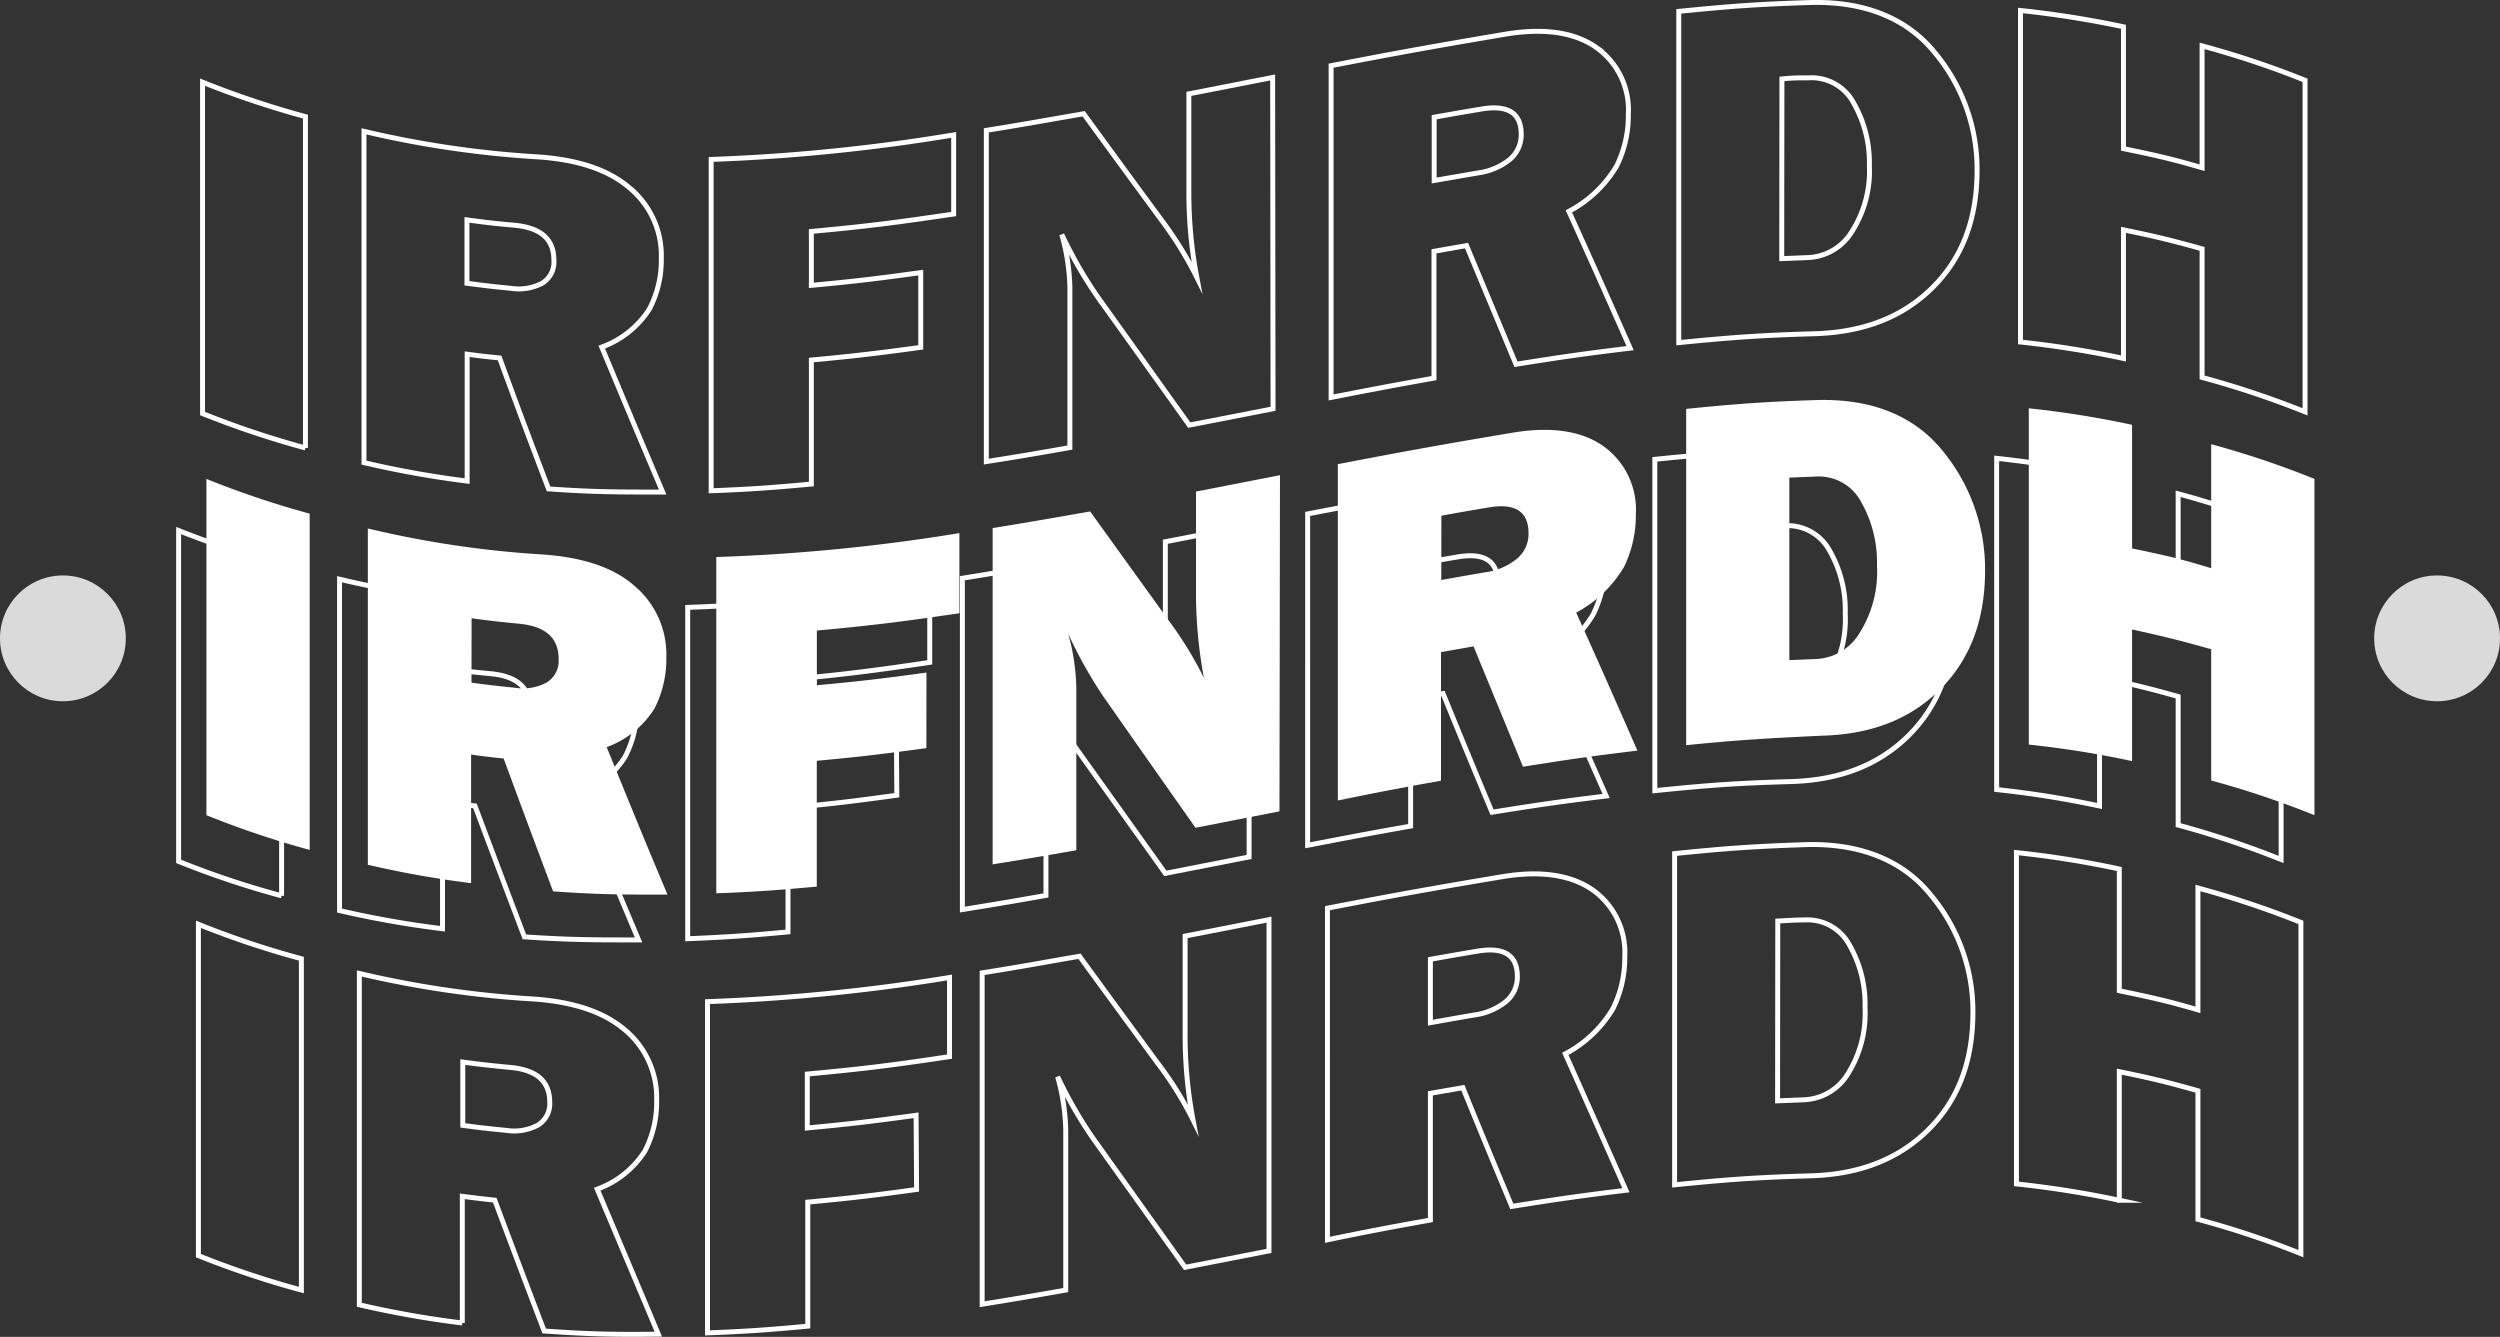 <svg xmlns="http://www.w3.org/2000/svg" viewBox="0 0 252.76 135.16"><rect x="0" y="0" width="252.76" height="135.16" fill="#333333" stroke="none"/><defs><style>.cls-1{fill:none;stroke:#fff;stroke-miterlimit:10;stroke-width:0.5px;}.cls-2{fill:#fff;}.cls-3{fill:#dadada;}</style></defs><title>logo</title><g id="Layer_2" data-name="Layer 2"><g id="Layer_1-2" data-name="Layer 1"><path class="cls-1" d="M30.47,101.29v33.5a93.48,93.48,0,0,1-10.41-3.48V97.81A91.46,91.46,0,0,0,30.47,101.29Z" transform="translate(0 -4.36)"/><path class="cls-1" d="M66.56,139.25c-4.61.05-6.92,0-11.54-.32-2-5.25-3-7.9-5-13.23-1.31-.14-2-.22-3.28-.39v12.81a99.16,99.16,0,0,1-10.41-1.84v-33.5a103,103,0,0,0,17.71,2.59c3.91.29,6.94,1.26,9.11,3.09a8.93,8.93,0,0,1,3.24,7.16,10.72,10.72,0,0,1-1.19,5.12,9.58,9.58,0,0,1-4.82,3.85C62.88,130.51,64.11,133.43,66.56,139.25ZM46.79,118.14c1.78.24,2.67.34,4.44.51a5.07,5.07,0,0,0,3.16-.54,2.52,2.52,0,0,0,1.19-2.3c0-2.15-1.33-3.28-4-3.53-1.92-.18-2.87-.29-4.79-.54Z" transform="translate(0 -4.36)"/><path class="cls-1" d="M92.67,124.62c-4.42.61-6.63.87-11,1.28v12.54c-4.06.38-6.08.52-10.14.68V105.63A193.9,193.9,0,0,0,96,103.19v8c-5.75.86-8.63,1.23-14.38,1.76v5.45c4.42-.41,6.63-.68,11-1.28Z" transform="translate(0 -4.36)"/><path class="cls-1" d="M128.3,130.83l-8.48,1.66c-3.71-5.2-5.57-7.8-9.28-13a44.36,44.36,0,0,1-3.61-6.27,21.14,21.14,0,0,1,.82,5.35v16.22c-3.38.6-5.07.89-8.45,1.43v-33.5c3.94-.62,5.91-1,9.84-1.68,3.16,4.34,4.74,6.49,7.9,10.8a35.65,35.65,0,0,1,3.58,5.74,45.73,45.73,0,0,1-.8-8.64V99l8.48-1.66Z" transform="translate(0 -4.36)"/><path class="cls-1" d="M164.39,124.7c-4.61.56-6.92.9-11.54,1.63-2-4.8-3-7.2-4.95-12l-3.28.57v12.81c-4.17.75-6.25,1.14-10.41,2V96.18c7.08-1.37,10.63-2,17.71-3.19,3.91-.64,6.94-.16,9.11,1.35a7.73,7.73,0,0,1,3.24,6.74,11.51,11.51,0,0,1-1.2,5.27,12.3,12.3,0,0,1-4.81,4.56C160.71,116.4,161.94,119.16,164.39,124.7Zm-19.77-16.94c1.78-.32,2.66-.48,4.44-.78a6.49,6.49,0,0,0,3.16-1.33,3.21,3.21,0,0,0,1.19-2.57c0-2.14-1.33-3-4-2.56-1.92.32-2.88.49-4.79.83Z" transform="translate(0 -4.36)"/><path class="cls-1" d="M169.31,124.15V90.66c5.25-.53,7.87-.72,13.12-.9,5.69-.19,10,1.62,12.79,5.1a18.34,18.34,0,0,1,4.25,11.86c0,5-1.52,8.92-4.56,11.91s-7,4.47-11.84,4.61C177.57,123.4,174.81,123.6,169.31,124.15Zm10.41-8.49,2.71-.11a5.44,5.44,0,0,0,4.36-2.56,11.45,11.45,0,0,0,1.77-6.75A12,12,0,0,0,187,99.93a4.81,4.81,0,0,0-4.55-2.56c-1.09,0-1.63.06-2.71.11Z" transform="translate(0 -4.36)"/><path class="cls-1" d="M232.63,97.62v33.49a91.39,91.39,0,0,0-10.41-3.47v-13c-3.18-.9-4.77-1.28-7.95-1.93v13a101.21,101.21,0,0,0-10.4-1.65V90.56a98.59,98.59,0,0,1,10.4,1.66v12.31c3.18.66,4.77,1,7.95,1.93V94.14A93.48,93.48,0,0,1,232.63,97.62Z" transform="translate(0 -4.36)"/><path class="cls-2" d="M31.31,56.29v34a92.82,92.82,0,0,1-10.44-3.51v-34A92.82,92.82,0,0,0,31.31,56.29Z" transform="translate(0 -4.36)"/><path class="cls-2" d="M67.49,94.81c-4.63,0-6.94,0-11.57-.33-2-5.33-3-8-5-13.43-1.32-.14-2-.22-3.29-.4v13a100.26,100.26,0,0,1-10.44-1.86v-34A102.52,102.52,0,0,0,55,60.43c3.91.29,7,1.28,9.12,3.14a9.08,9.08,0,0,1,3.25,7.26A11,11,0,0,1,66.17,76a9.62,9.62,0,0,1-4.83,3.9C63.8,85.93,65,88.91,67.49,94.81ZM47.67,73.38c1.78.24,2.67.34,4.45.52a5,5,0,0,0,3.17-.55A2.55,2.55,0,0,0,56.48,71c0-2.17-1.34-3.32-4-3.58-1.92-.18-2.88-.29-4.8-.55Z" transform="translate(0 -4.36)"/><path class="cls-2" d="M93.66,80c-4.44.6-6.65.87-11.08,1.28V94c-4.07.37-6.1.52-10.16.68v-34A191.05,191.05,0,0,0,97,58.26v8.1c-5.76.85-8.65,1.22-14.41,1.75v5.53c4.43-.41,6.64-.67,11.08-1.28Z" transform="translate(0 -4.36)"/><path class="cls-2" d="M129.36,86.39l-8.49,1.66c-3.72-5.29-5.58-7.93-9.31-13.26A45.26,45.26,0,0,1,108,68.43a21.77,21.77,0,0,1,.82,5.43V90.32c-3.38.6-5.08.89-8.46,1.43v-34c3.94-.63,5.91-1,9.86-1.68,3.16,4.4,4.75,6.59,7.92,11a37.65,37.65,0,0,1,3.58,5.83,47,47,0,0,1-.8-8.76V54.06l8.49-1.66Z" transform="translate(0 -4.36)"/><path class="cls-2" d="M165.55,80.25c-4.63.56-6.94.89-11.57,1.63-2-4.88-3-7.31-5-12.17l-3.29.58v13c-4.17.75-6.26,1.15-10.43,2v-34c7.1-1.37,10.65-2,17.76-3.2,3.91-.63,6.95-.15,9.12,1.4a7.87,7.87,0,0,1,3.25,6.84,11.9,11.9,0,0,1-1.19,5.34,12.44,12.44,0,0,1-4.84,4.63C161.85,71.82,163.08,74.62,165.55,80.25ZM145.72,63c1.79-.32,2.68-.48,4.46-.78a6.37,6.37,0,0,0,3.16-1.35,3.24,3.24,0,0,0,1.2-2.6c0-2.18-1.34-3.06-4-2.61-1.92.32-2.88.49-4.81.84Z" transform="translate(0 -4.36)"/><path class="cls-2" d="M170.48,79.7v-34c5.25-.52,7.88-.72,13.14-.89,5.71-.18,10,1.65,12.83,5.18a18.84,18.84,0,0,1,4.25,12c0,5.08-1.52,9.06-4.56,12.09s-7,4.52-11.87,4.66C178.75,79,176,79.15,170.48,79.7Zm10.43-8.6,2.71-.11a5.4,5.4,0,0,0,4.37-2.6,11.61,11.61,0,0,0,1.78-6.84,12.3,12.3,0,0,0-1.58-6.4,4.84,4.84,0,0,0-4.57-2.61l-2.71.11Z" transform="translate(0 -4.36)"/><path class="cls-2" d="M234,52.78v34a92.82,92.82,0,0,0-10.44-3.51V70c-3.18-.9-4.78-1.29-8-2V81.31a99.37,99.37,0,0,0-10.44-1.67v-34a99.37,99.37,0,0,1,10.44,1.67v12.5c3.18.66,4.78,1,8,2V49.27A92.82,92.82,0,0,1,234,52.78Z" transform="translate(0 -4.36)"/><circle class="cls-3" cx="6.36" cy="64.54" r="6.36"/><circle class="cls-3" cx="246.4" cy="64.54" r="6.36"/><path class="cls-1" d="M30.88,16.15v33.5a94,94,0,0,1-10.4-3.48V12.67A94,94,0,0,0,30.88,16.15Z" transform="translate(0 -4.36)"/><path class="cls-1" d="M67,54.11c-4.62,0-6.92,0-11.54-.32-2-5.26-3-7.9-4.95-13.24-1.32-.13-2-.21-3.28-.38V53A99.16,99.16,0,0,1,36.8,51.13V17.64a102.83,102.83,0,0,0,17.71,2.59c3.91.29,6.94,1.26,9.1,3.09a8.89,8.89,0,0,1,3.25,7.16,10.61,10.61,0,0,1-1.2,5.12,9.55,9.55,0,0,1-4.82,3.85C63.3,45.36,64.53,48.29,67,54.11ZM47.21,33c1.77.23,2.66.34,4.44.51A5.14,5.14,0,0,0,54.81,33,2.5,2.5,0,0,0,56,30.66c0-2.14-1.33-3.28-4-3.53-1.92-.17-2.88-.28-4.79-.54Z" transform="translate(0 -4.36)"/><path class="cls-1" d="M93.09,39.48c-4.42.6-6.63.87-11.06,1.28V53.3c-4,.37-6.08.52-10.13.68V20.48A190.29,190.29,0,0,0,96.42,18v8c-5.76.85-8.63,1.23-14.39,1.76v5.45c4.43-.41,6.64-.68,11.06-1.29Z" transform="translate(0 -4.36)"/><path class="cls-1" d="M128.71,45.69c-3.39.66-5.08,1-8.47,1.65-3.71-5.19-5.57-7.8-9.29-13a44.39,44.39,0,0,1-3.6-6.27,21.27,21.27,0,0,1,.82,5.36V49.61c-3.38.6-5.07.89-8.45,1.42V17.54c3.94-.63,5.9-1,9.84-1.68,3.16,4.34,4.74,6.49,7.9,10.79A37.3,37.3,0,0,1,121,32.39a45.63,45.63,0,0,1-.8-8.63V13.85l8.47-1.66Z" transform="translate(0 -4.36)"/><path class="cls-1" d="M164.81,39.56c-4.62.56-6.92.89-11.54,1.63-2-4.81-3-7.2-5-12l-3.29.58V42.59c-4.16.74-6.24,1.14-10.4,1.95V11c7.08-1.37,10.62-2,17.71-3.2,3.91-.63,6.94-.16,9.1,1.36a7.7,7.7,0,0,1,3.24,6.74,11.46,11.46,0,0,1-1.19,5.26,12.28,12.28,0,0,1-4.82,4.57C161.13,31.26,162.35,34,164.81,39.56ZM145,22.61l4.45-.77a6.49,6.49,0,0,0,3.16-1.33,3.23,3.23,0,0,0,1.19-2.57c0-2.15-1.33-3-4-2.56-1.92.32-2.88.49-4.8.83Z" transform="translate(0 -4.36)"/><path class="cls-1" d="M169.73,39V5.51c5.24-.52,7.87-.72,13.11-.89,5.7-.19,10,1.62,12.8,5.09a18.38,18.38,0,0,1,4.25,11.86c0,5-1.52,8.93-4.56,11.92s-7,4.46-11.84,4.61C178,38.26,175.23,38.46,169.73,39Zm10.41-8.49,2.7-.11a5.45,5.45,0,0,0,4.36-2.57A11.36,11.36,0,0,0,189,21.09a12.1,12.1,0,0,0-1.58-6.3,4.82,4.82,0,0,0-4.56-2.56c-1.08,0-1.62,0-2.7.11Z" transform="translate(0 -4.36)"/><path class="cls-1" d="M233.05,12.48V46a93.48,93.48,0,0,0-10.41-3.48v-13c-3.18-.89-4.77-1.27-7.95-1.92v13a101,101,0,0,0-10.41-1.66V5.42a101,101,0,0,1,10.41,1.65V19.39c3.18.65,4.77,1,7.95,1.93V9A91.46,91.46,0,0,1,233.05,12.48Z" transform="translate(0 -4.36)"/><path class="cls-1" d="M28.47,61.43v33.5a91.46,91.46,0,0,1-10.41-3.48V58A91.39,91.39,0,0,0,28.47,61.43Z" transform="translate(0 -4.36)"/><path class="cls-1" d="M64.56,99.39c-4.61,0-6.92,0-11.54-.31-2-5.26-3-7.91-5-13.24-1.31-.14-2-.22-3.28-.39V98.26a99.16,99.16,0,0,1-10.41-1.84V62.92a101.05,101.05,0,0,0,17.71,2.59c3.91.3,6.94,1.27,9.11,3.1a8.89,8.89,0,0,1,3.24,7.15,10.68,10.68,0,0,1-1.2,5.13,9.56,9.56,0,0,1-4.81,3.85C60.88,90.65,62.11,93.58,64.56,99.39ZM44.79,78.29c1.78.23,2.67.33,4.44.5a5.07,5.07,0,0,0,3.16-.54A2.5,2.5,0,0,0,53.58,76c0-2.14-1.33-3.28-4-3.53-1.92-.18-2.88-.29-4.79-.54Z" transform="translate(0 -4.36)"/><path class="cls-1" d="M90.67,84.76c-4.42.61-6.63.88-11,1.28V98.58c-4.06.38-6.09.52-10.14.69V65.77A190.29,190.29,0,0,0,94,63.33v8c-5.75.85-8.63,1.22-14.38,1.75v5.45c4.42-.41,6.63-.67,11-1.28Z" transform="translate(0 -4.36)"/><path class="cls-1" d="M126.29,91l-8.47,1.66c-3.71-5.2-5.57-7.8-9.28-13a43.4,43.4,0,0,1-3.61-6.27,21.2,21.2,0,0,1,.82,5.35V94.89c-3.38.6-5.07.89-8.45,1.43V62.82c3.94-.62,5.91-1,9.84-1.67,3.16,4.33,4.74,6.49,7.9,10.79a36.54,36.54,0,0,1,3.58,5.74,45.7,45.7,0,0,1-.8-8.63V59.13c3.39-.65,5.09-1,8.47-1.65Z" transform="translate(0 -4.36)"/><path class="cls-1" d="M162.39,84.84c-4.61.56-6.92.9-11.54,1.64-2-4.81-3-7.21-4.95-12l-3.28.58V87.88c-4.17.74-6.25,1.14-10.41,1.94V56.32c7.08-1.36,10.63-2,17.71-3.19,3.91-.63,6.94-.16,9.1,1.36a7.71,7.71,0,0,1,3.25,6.74,11.47,11.47,0,0,1-1.2,5.26,12.35,12.35,0,0,1-4.82,4.57C158.71,76.54,159.94,79.3,162.39,84.84ZM142.62,67.9c1.78-.32,2.66-.47,4.44-.77a6.59,6.59,0,0,0,3.16-1.34,3.2,3.2,0,0,0,1.19-2.57c0-2.14-1.33-3-4-2.56-1.92.33-2.88.49-4.79.84Z" transform="translate(0 -4.36)"/><path class="cls-1" d="M167.31,84.3V50.8c5.25-.53,7.87-.72,13.12-.9,5.69-.18,10,1.62,12.79,5.1a18.38,18.38,0,0,1,4.25,11.86c0,5-1.52,8.93-4.56,11.92s-7,4.46-11.84,4.6C175.57,83.54,172.81,83.74,167.31,84.3Zm10.41-8.49c1.08-.06,1.62-.08,2.71-.11a5.48,5.48,0,0,0,4.36-2.57,11.43,11.43,0,0,0,1.77-6.75A12,12,0,0,0,185,60.07a4.83,4.83,0,0,0-4.55-2.56l-2.71.11Z" transform="translate(0 -4.36)"/><path class="cls-1" d="M230.63,57.76v33.5a93.48,93.48,0,0,0-10.41-3.48v-13c-3.18-.89-4.77-1.27-7.95-1.93v13a98.59,98.59,0,0,0-10.4-1.66V50.7a101.26,101.26,0,0,1,10.4,1.66V64.68c3.18.65,4.77,1,7.95,1.92V54.28A93.48,93.48,0,0,1,230.63,57.76Z" transform="translate(0 -4.36)"/></g></g></svg>